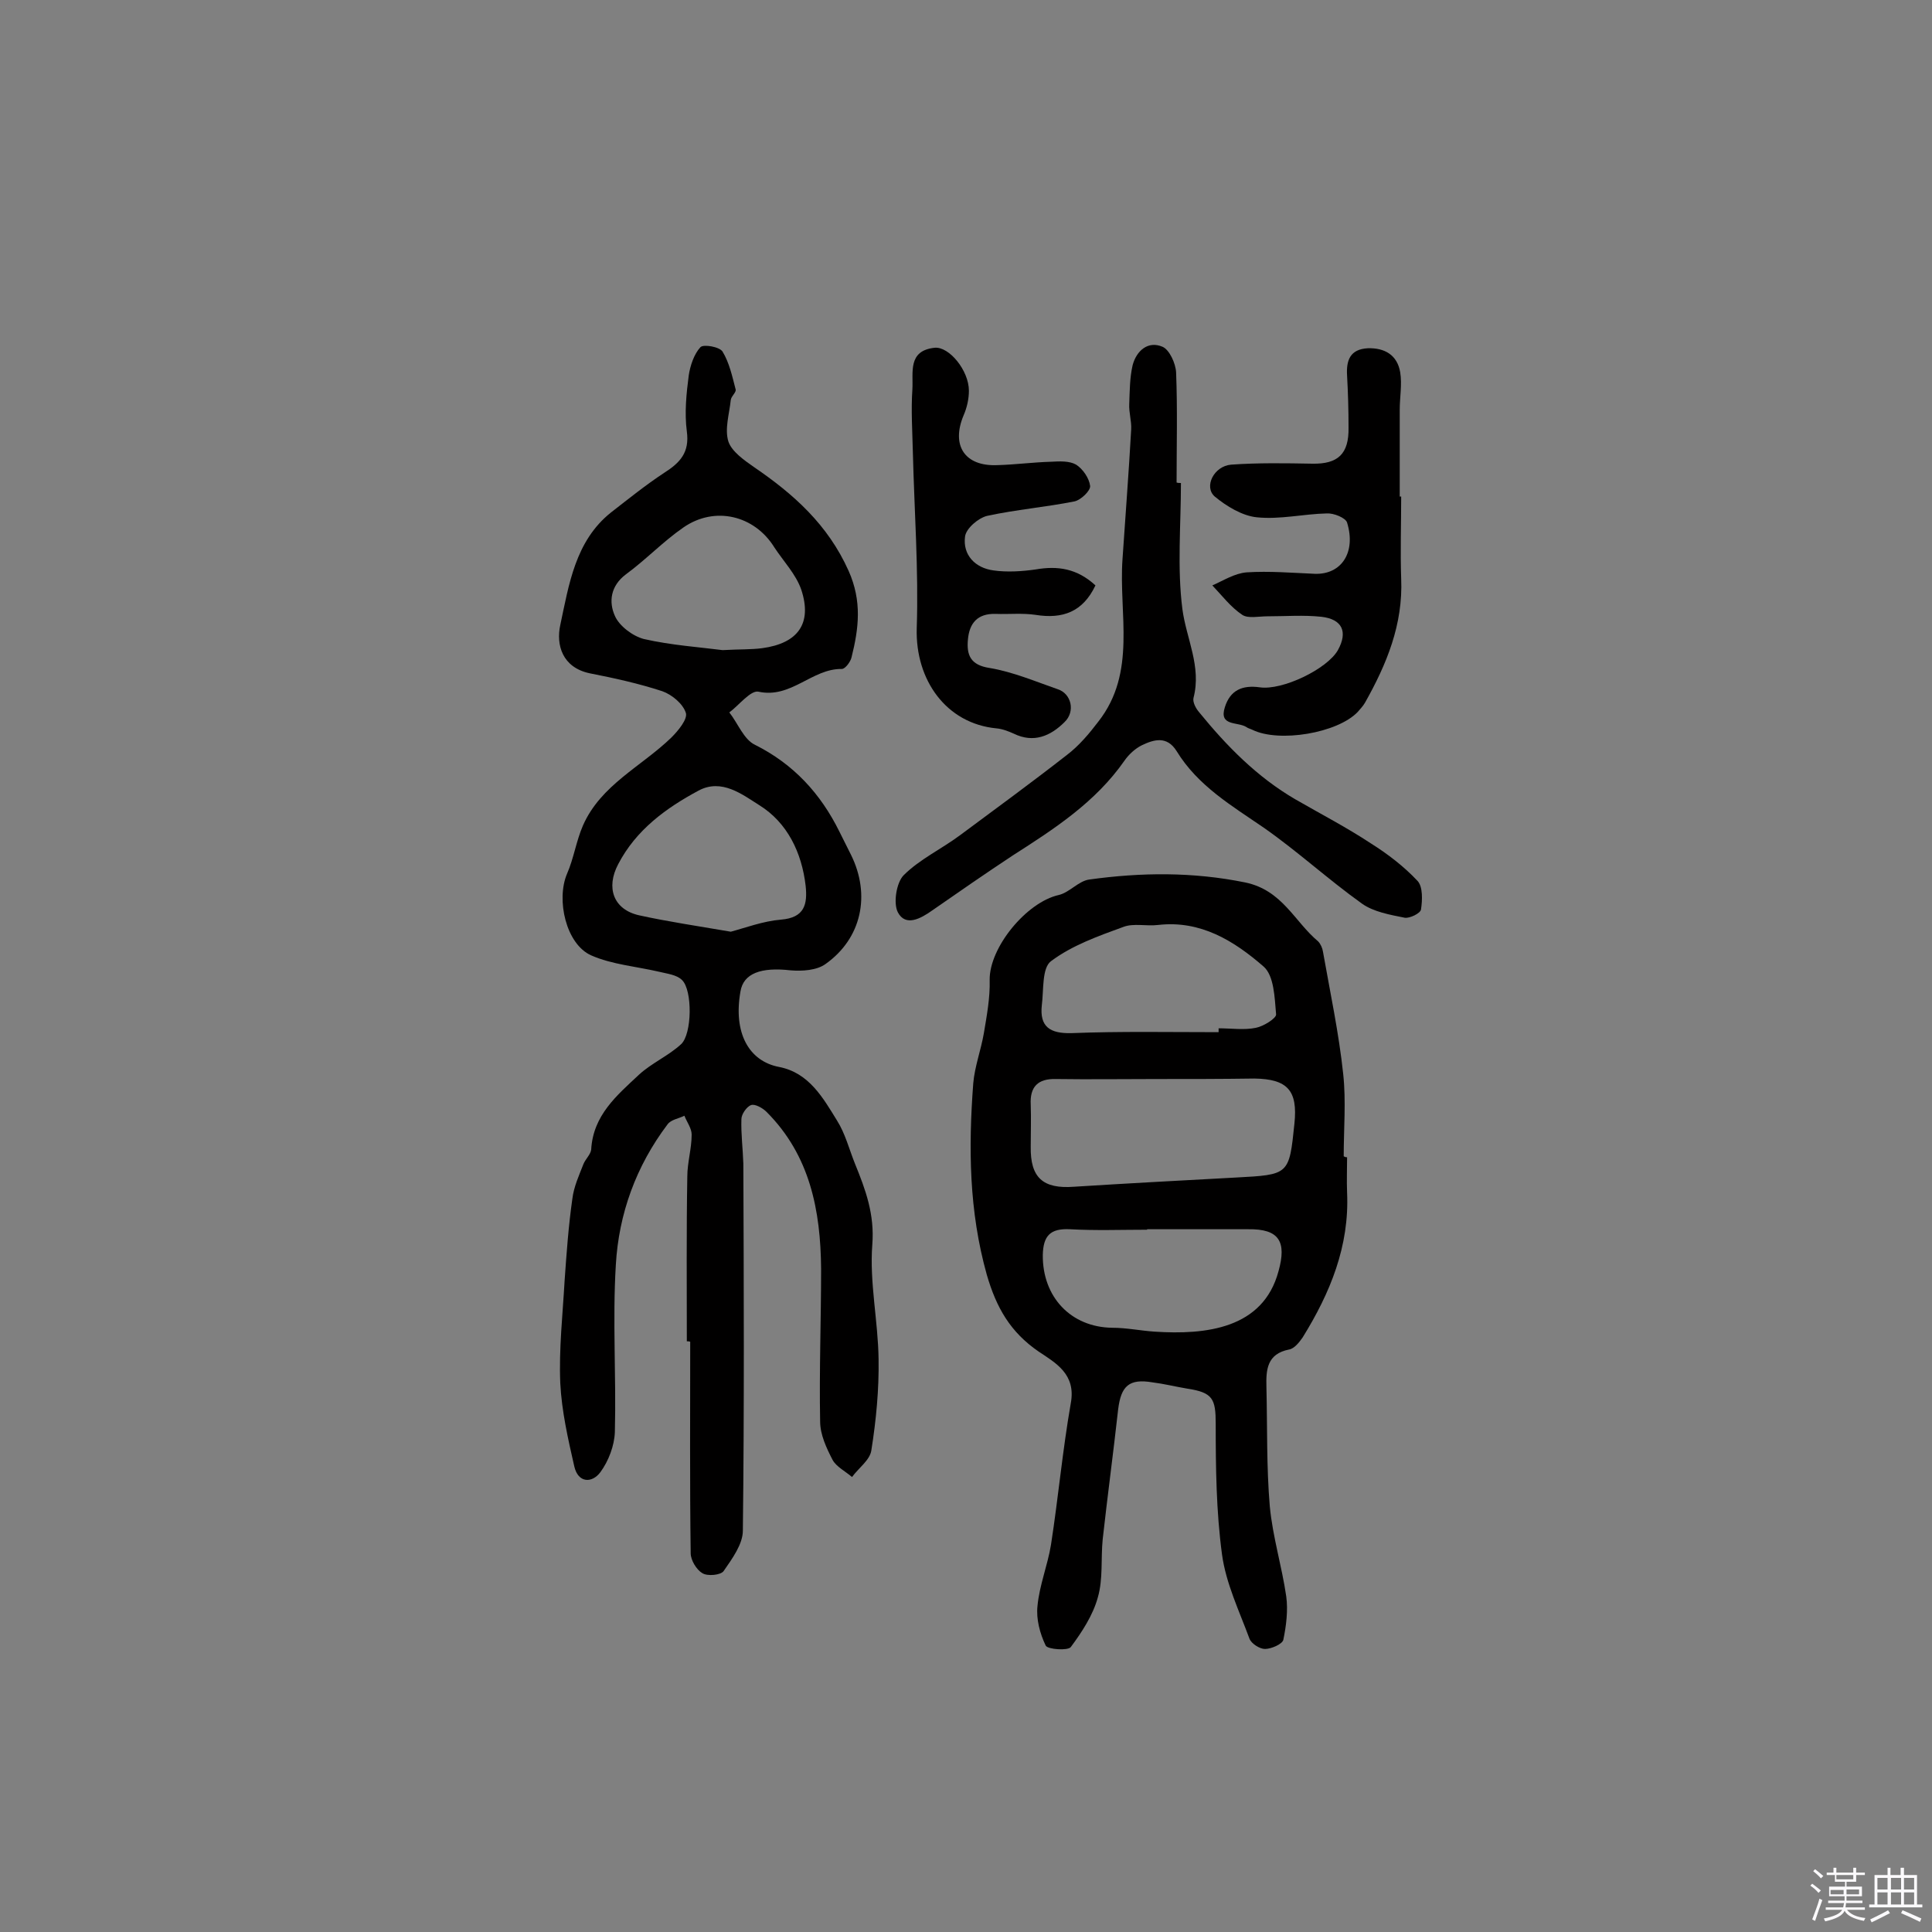 <svg enable-background="new 0 0 400 400" viewBox="0 0 400 400" xmlns="http://www.w3.org/2000/svg"><rect x="0" y="0" width="400" height="400" fill="#808080" stroke="none"/><path d="m374.8 390.4.4-.4c.7.5 1.3 1 1.8 1.4l-.5.5c-.5-.6-1.1-1.1-1.7-1.5zm1 7.3-.6-.3c.5-1.4 1.1-2.8 1.5-4.3.2.1.4.2.6.3-.5 1.3-1 2.8-1.5 4.3zm-.4-10.3.4-.4c.4.3 1 .8 1.7 1.4l-.5.5c-.4-.5-1-1-1.6-1.5zm2.5.3h1.7v-1h.6v1h3.5v-1h.6v1h1.8v.5h-1.8v1.4h-2v1h3.2v2h-3.2v.9h3.3v.5h-3.4c0 .3-.1.6-.1.9h4v.5h-3.7c.7.9 1.9 1.5 3.8 1.7-.1.2-.2.4-.3.6-2.1-.4-3.5-1.1-4-2.1-.4 1-1.8 1.7-4 2.2-.1-.2-.2-.4-.3-.6 2.1-.4 3.4-1 3.8-1.8h-3.4v-.5h3.6c.1-.3.1-.6.2-.9h-3.3v-.5h3.4c0-.3 0-.6 0-.9h-3.2v-2h3.3v-1h-2.1v-1.4h-1.7v-.5zm1.1 3.5v1h2.7c0-.3 0-.4 0-.4 0-.1 0-.2 0-.2 0-.1 0-.2 0-.3h-2.7zm1.2-3v.9h3.5v-.9zm4.7 3h-2.6v.6.4h2.6z" fill="#fbfafc"/><path d="m393.6 386.7h.6v1.5h2.7v6.1h1.1v.6h-11v-.6h1.1v-6.1h2.7v-1.5h.6v1.5h2.1v-1.5zm-2.7 8.8.4.6c-1.2.6-2.5 1.3-3.8 1.9-.1-.2-.2-.4-.3-.6 1.2-.6 2.5-1.2 3.7-1.9zm-2.2-6.7v2.4h2.1v-2.4zm0 3v2.5h2.1v-2.5zm2.8-3v2.4h2.1v-2.4zm0 3v2.5h2.1v-2.5zm6 6.1c-1.4-.7-2.7-1.3-3.9-1.8l.3-.6c1.5.6 2.7 1.2 3.9 1.7zm-1.2-9.1h-2.1v2.4h2.1zm-2.1 3v2.5h2.1v-2.5z" fill="#fbfafc"/><g fill="#010000"><path d="m142.2 277.7c0-11.4-.1-22.7.1-34.1 0-2.9.9-5.8.9-8.7 0-1.3-1-2.6-1.5-3.9-1.2.6-2.8.8-3.5 1.8-6.5 8.6-10.1 18.5-10.7 29.1-.7 11.5.1 23-.2 34.6-.1 2.8-1.3 6-3 8.3s-4.6 2.3-5.4-1.2c-1.3-5.7-2.6-11.4-2.9-17.2-.3-7.1.5-14.2.9-21.3.4-5.7.8-11.3 1.6-16.9.3-2.5 1.4-4.9 2.3-7.2.4-1 1.5-2 1.6-3 .4-7.1 5.3-11.2 9.9-15.5 2.6-2.4 6.1-3.9 8.7-6.3 2.3-2.1 2.4-11.2.2-13.3-1.1-1.1-3.1-1.3-4.7-1.7-4.7-1.1-9.8-1.5-14.1-3.4-5.2-2.3-7.3-11.5-5-16.9 1.4-3.2 1.9-6.8 3.3-10 3.7-8.4 12.1-12.2 18.3-18.2 1.4-1.4 3.4-3.8 3-5.1-.6-1.9-2.9-3.8-4.9-4.5-4.9-1.6-9.9-2.7-15-3.7-5.7-1.2-7-5.9-6.1-10 1.8-8.4 3.1-17.4 10.5-23.3 3.6-2.8 7.2-5.7 11-8.2 3.3-2.1 5.3-4.2 4.7-8.6-.5-3.8-.1-7.8.4-11.6.3-2 1.1-4.4 2.4-5.8.6-.7 4-.1 4.6.9 1.4 2.3 2 5.1 2.7 7.8.2.6-.9 1.4-1 2.2-.3 2.9-1.3 6-.5 8.6.7 2.1 3.3 3.9 5.3 5.3 8.2 5.6 15.3 11.9 19.6 21.5 2.8 6.3 2.1 11.9.6 17.9-.2.9-1.3 2.4-2 2.4-6.2-.1-10.5 6.2-17.3 4.7-1.6-.3-4 2.8-6 4.3 1.8 2.3 3 5.6 5.3 6.7 8 4 13.6 10.1 17.5 18 .8 1.6 1.6 3.2 2.4 4.8 4.1 8.3 2.2 17.3-5.3 22.6-1.8 1.3-4.8 1.5-7.2 1.3-6.1-.7-9.8.6-10.4 4.4-1.5 8.5 1.7 14.4 8 15.6 6.2 1.2 9.1 6.4 12 11.1 1.7 2.7 2.5 5.9 3.7 8.9 2.2 5.4 4.1 10.5 3.6 16.8-.6 7.8 1.2 15.8 1.3 23.7.1 6.3-.5 12.6-1.5 18.9-.3 2-2.6 3.6-4 5.5-1.4-1.2-3.2-2.1-4-3.5-1.3-2.5-2.6-5.3-2.6-8-.2-10.5.2-21.1.2-31.6-.1-12.1-2.3-23.5-11.3-32.5-.8-.8-2.4-1.7-3.2-1.4-.9.3-2 1.9-2 2.9-.1 3.1.3 6.1.4 9.2.1 25.3.2 50.7-.1 76 0 2.8-2.2 5.8-4 8.4-.6.8-3.3 1.1-4.4.4-1.2-.7-2.4-2.7-2.4-4.1-.2-14.6-.1-29.2-.1-43.8-.2-.1-.5-.1-.7-.1zm9.1-84.8c3-.8 6.7-2.2 10.4-2.5 4.9-.4 5.5-3.2 5.1-7-.8-6.9-3.8-13.1-9.6-16.7-3.5-2.2-7.8-5.6-12.6-3-6.7 3.6-12.9 8.1-16.6 15.2-2.6 4.9-1 9.4 4.3 10.6 5.9 1.3 12 2.2 19 3.4zm-1.7-58.3c3.7-.2 5.9-.1 8.2-.4 7.4-1 10.4-5.1 8.1-12.1-1.1-3.2-3.7-5.9-5.6-8.8-4.1-6.6-12.3-8.6-18.8-4.1-4.2 2.9-7.8 6.7-11.9 9.7-3.2 2.4-3.6 5.7-2.3 8.6.9 2.1 3.7 4.2 6 4.8 5.7 1.3 11.7 1.7 16.3 2.3z"/><path d="m278.9 239.6c0 2.4-.1 4.9 0 7.3.5 11.1-3.5 20.8-9.2 30-.7 1-1.7 2.3-2.8 2.5-4.6.9-4.8 4.2-4.7 7.8.2 8.2 0 16.5.7 24.7.6 6.3 2.5 12.4 3.4 18.6.4 2.9 0 6.1-.6 9-.2.9-2.5 1.9-3.8 1.9-1.1 0-2.8-1.1-3.2-2.1-2.1-5.7-4.9-11.5-5.7-17.5-1.2-8.9-1.3-18-1.3-27 0-5.2-.6-6.5-5.9-7.3-2.4-.4-4.8-1-7.2-1.3-4.8-.8-6.5.7-7.1 5.6-1 9-2.2 17.9-3.2 26.9-.4 4 .1 8.2-1 12-1 3.7-3.3 7.2-5.6 10.3-.6.8-4.8.5-5.2-.3-1.2-2.5-2-5.5-1.7-8.2.4-4.3 2.1-8.4 2.8-12.7 1.5-9.7 2.4-19.6 4.1-29.3 1.1-6-3.1-8.3-6.7-10.7-5.8-4-8.7-9-10.7-15.9-3.7-13.2-3.8-26.3-2.8-39.6.3-3.5 1.6-6.9 2.2-10.4.6-3.6 1.3-7.3 1.2-11-.1-6.7 7.6-16.1 14.3-17.6 2.2-.5 4.1-2.9 6.3-3.2 10.8-1.5 21.5-1.6 32.3.6 7.7 1.6 10.2 8.1 15.1 12.2.5.5.9 1.4 1 2.1 1.5 8.5 3.3 16.9 4.2 25.4.6 5.6.1 11.3.1 17 .4.2.5.2.7.2zm-39.4-16.2c-7 0-14 .1-20.9 0-3.7-.1-5.4 1.6-5.2 5.3.1 2.9 0 5.8 0 8.7-.1 6.4 2.5 8.8 9 8.3 11.1-.7 22.2-1.3 33.4-1.9 11.1-.6 11.1-.5 12.2-11.2.7-6.8-1.4-9.2-8.3-9.3-6.9.1-13.5.1-20.2.1zm-2 31.1v.1c-5.3 0-10.7.2-16-.1-4.1-.2-5.5 1.4-5.6 5.3-.1 8.7 5.8 15 14.4 15.1 2.9 0 5.8.6 8.7.8 10.7.7 22.5-.6 25.7-12.5 1.7-6.1.2-8.8-6.3-8.7-7 0-14 0-20.9 0zm14.8-40.8c0-.3 0-.5 0-.8 2.6 0 5.3.4 7.7-.1 1.6-.3 4.3-2 4.2-2.8-.3-3.4-.4-8-2.6-9.9-6.1-5.3-13-9.6-21.8-8.6-2.4.3-5.1-.4-7.2.4-5.2 1.9-10.6 3.8-15 7.1-1.9 1.4-1.5 6-1.9 9.1-.5 4.5 1.7 5.9 6.1 5.8 10.2-.4 20.3-.2 30.5-.2z"/><path d="m244.5 100c0 8.7-.8 17.5.3 26.1.8 6.1 4 11.9 2.3 18.4-.2.9.5 2.2 1.2 3 5.7 7 12 13.4 19.9 18 5.2 3 10.6 5.8 15.6 9.1 3.5 2.2 6.9 4.8 9.7 7.8 1.1 1.2 1 4 .7 5.9-.1.8-2.4 1.9-3.4 1.7-3-.6-6.4-1.2-8.8-2.9-7-5-13.3-10.8-20.3-15.7-6.7-4.6-13.7-8.7-18.1-15.9-2-3.2-4.7-2.4-7.2-1.2-1.4.7-2.7 1.9-3.6 3.2-6 8.6-14.5 14.1-23.1 19.6-5.6 3.7-11.1 7.5-16.7 11.4-2.4 1.7-5.5 3.4-7.1.4-1-1.9-.3-6.2 1.2-7.7 3.3-3.3 7.8-5.4 11.7-8.3 7.4-5.5 14.8-10.9 22.1-16.6 2.5-1.9 4.6-4.4 6.5-6.9 8-10.2 4.2-22.3 5-33.6.6-9 1.3-17.9 1.8-26.9.1-1.7-.5-3.5-.4-5.3.1-2.7.1-5.4.7-8 .8-3 3.2-5.1 6.2-3.8 1.4.6 2.7 3.4 2.8 5.3.3 7.6.1 15.2.1 22.8.3.1.6.1.9.1z"/><path d="m290.1 102.8c0 5.7-.2 11.4 0 17 .4 9.5-3 17.7-7.5 25.7-.4.7-1 1.3-1.5 1.9-4.2 4.4-16.3 6.4-21.8 3.7-.4-.2-.9-.3-1.3-.6-1.8-1.1-5.7-.1-4.4-4.1 1.1-3.5 3.6-4.6 7.2-4.1 4.7.7 14-3.8 16.2-7.7 2.1-3.8.9-6.4-3.4-6.9-3.7-.4-7.4-.1-11.2-.1-1.8 0-4 .5-5.2-.3-2.4-1.6-4.2-4-6.2-6.1 2.3-1 4.6-2.5 7.1-2.7 4.7-.3 9.4.1 14.1.3 5.5.2 8.6-4.4 6.7-10.6-.3-1-2.8-2-4.2-1.9-4.8.1-9.7 1.3-14.5.8-3-.3-6.3-2.3-8.7-4.3-2.3-2-.2-6.3 3.4-6.6 5.6-.4 11.2-.3 16.8-.2 5.3.1 7.6-2 7.5-7.5 0-3.6-.1-7.1-.3-10.7-.2-3.2.6-5.5 4.3-5.7 3.5-.1 6.1 1.4 6.7 5 .4 2.5-.1 5.2-.1 7.7v18z"/><path d="m226.8 121.2c-2.6 5.5-6.8 7-12.4 6.1-2.7-.4-5.5-.1-8.3-.2-3.7-.1-5.4 1.9-5.7 5.3-.3 3.2.5 5.3 4.5 5.9 4.8.8 9.5 2.8 14.1 4.4 2.8.9 3.7 4.6 1.4 6.8-2.9 2.9-6.4 4.4-10.5 2.4-1.1-.5-2.4-1-3.6-1.1-10.4-1-16.8-10-16.5-20.7.4-12.1-.5-24.3-.8-36.4-.1-4.4-.4-8.8-.1-13.1.2-3.5-1-8 4.6-8.6 3-.3 7.1 4.7 7.1 8.9 0 1.7-.4 3.5-1.1 5.1-2.6 6.2.2 10.6 7 10.3 3.7-.1 7.4-.6 11.1-.7 1.8-.1 3.8-.2 5.2.6 1.4.9 2.7 2.8 2.9 4.4.1 1-1.9 2.9-3.2 3.2-6 1.2-12.1 1.7-18.1 3-1.8.4-4.4 2.6-4.6 4.3-.5 3.8 2.1 6.5 5.9 7 2.8.4 5.9.2 8.7-.2 4.6-.8 8.6-.2 12.4 3.3z"/></g></svg>